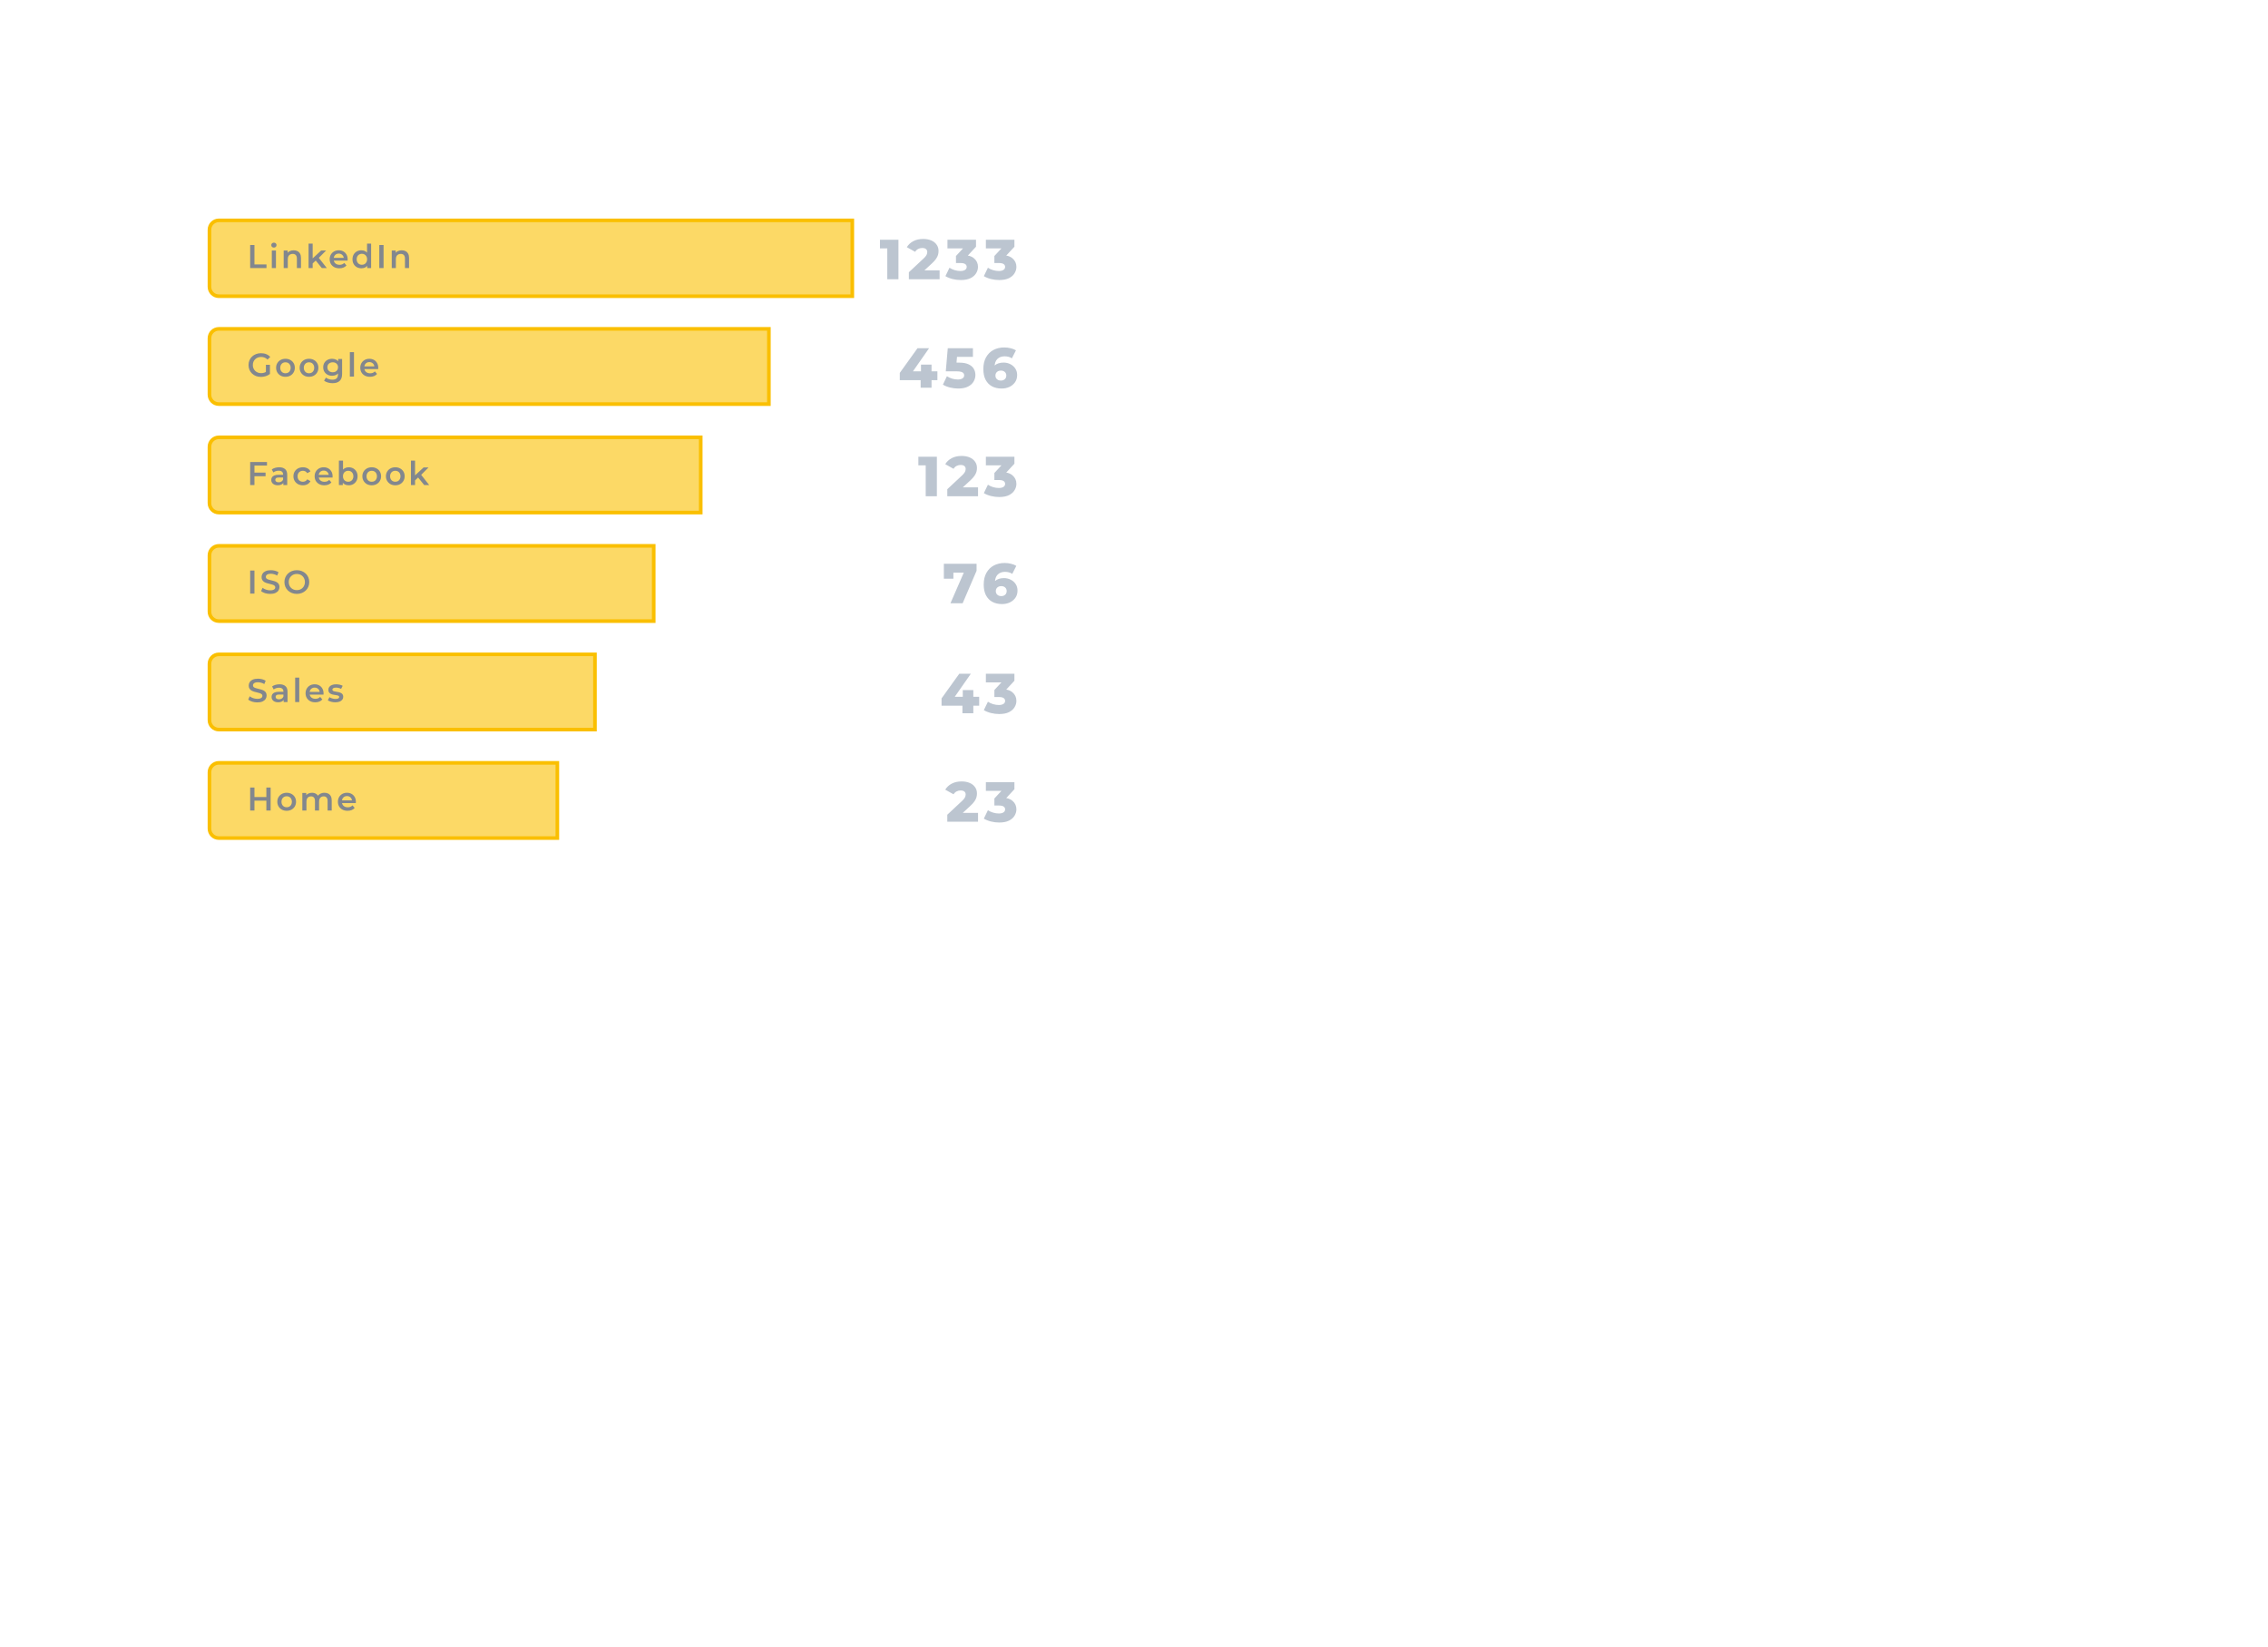 <svg width="628" height="456" viewBox="0 0 628 456" fill="none" xmlns="http://www.w3.org/2000/svg">
<g filter="url(#filter0_d_1312_15309)">
<path d="M58 153.709C58 152.271 59.166 151.105 60.603 151.105H289.707C291.145 151.105 292.31 152.271 292.31 153.709V169.33C292.31 170.767 291.145 171.933 289.707 171.933H60.603C59.166 171.933 58 170.767 58 169.33V153.709Z" fill="white"/>
</g>
<path d="M58 153.709C58 152.271 59.166 151.105 60.603 151.105H181.013V171.933H60.603C59.166 171.933 58 170.767 58 169.33V153.709Z" fill="#FABF00"/>
<path d="M58 153.709C58 152.271 59.166 151.105 60.603 151.105H181.013V171.933H60.603C59.166 171.933 58 170.767 58 169.33V153.709Z" fill="white" fill-opacity="0.4"/>
<path d="M58 153.709C58 152.271 59.166 151.105 60.603 151.105H181.013V171.933H60.603C59.166 171.933 58 170.767 58 169.33V153.709Z" stroke="#FABF00"/>
<path d="M69.271 164.312V157.934H70.455V164.312H69.271ZM74.809 164.404C74.311 164.404 73.834 164.334 73.378 164.194C72.922 164.048 72.561 163.863 72.294 163.638L72.704 162.718C72.959 162.918 73.275 163.085 73.651 163.219C74.028 163.353 74.414 163.42 74.809 163.42C75.143 163.42 75.413 163.383 75.62 163.31C75.826 163.237 75.978 163.14 76.075 163.019C76.172 162.891 76.221 162.748 76.221 162.59C76.221 162.396 76.151 162.241 76.011 162.126C75.872 162.004 75.689 161.91 75.465 161.843C75.246 161.77 75 161.703 74.727 161.643C74.459 161.582 74.189 161.512 73.916 161.433C73.648 161.348 73.402 161.242 73.177 161.114C72.959 160.981 72.78 160.804 72.64 160.586C72.5 160.367 72.43 160.088 72.43 159.747C72.43 159.401 72.522 159.085 72.704 158.8C72.892 158.508 73.174 158.277 73.551 158.107C73.934 157.931 74.417 157.843 75 157.843C75.383 157.843 75.762 157.892 76.139 157.989C76.516 158.086 76.844 158.226 77.123 158.408L76.749 159.328C76.464 159.158 76.169 159.034 75.866 158.955C75.562 158.87 75.27 158.827 74.991 158.827C74.663 158.827 74.395 158.867 74.189 158.945C73.989 159.024 73.84 159.128 73.743 159.255C73.651 159.383 73.606 159.529 73.606 159.693C73.606 159.887 73.673 160.045 73.806 160.167C73.946 160.282 74.125 160.373 74.344 160.44C74.569 160.507 74.818 160.574 75.091 160.64C75.364 160.701 75.635 160.771 75.902 160.85C76.175 160.929 76.421 161.032 76.64 161.16C76.865 161.287 77.044 161.46 77.178 161.679C77.317 161.898 77.387 162.174 77.387 162.508C77.387 162.848 77.293 163.164 77.105 163.456C76.923 163.741 76.64 163.972 76.257 164.148C75.875 164.319 75.392 164.404 74.809 164.404ZM82.201 164.404C81.703 164.404 81.245 164.322 80.826 164.158C80.406 163.994 80.042 163.766 79.732 163.474C79.422 163.177 79.182 162.83 79.012 162.435C78.842 162.034 78.757 161.597 78.757 161.123C78.757 160.649 78.842 160.215 79.012 159.82C79.182 159.419 79.422 159.073 79.732 158.781C80.042 158.484 80.406 158.253 80.826 158.089C81.245 157.925 81.7 157.843 82.192 157.843C82.691 157.843 83.146 157.925 83.559 158.089C83.978 158.253 84.343 158.484 84.653 158.781C84.963 159.073 85.202 159.419 85.373 159.82C85.543 160.215 85.628 160.649 85.628 161.123C85.628 161.597 85.543 162.034 85.373 162.435C85.202 162.836 84.963 163.183 84.653 163.474C84.343 163.766 83.978 163.994 83.559 164.158C83.146 164.322 82.694 164.404 82.201 164.404ZM82.192 163.365C82.514 163.365 82.812 163.31 83.085 163.201C83.359 163.091 83.596 162.937 83.796 162.736C83.997 162.53 84.151 162.293 84.261 162.025C84.376 161.752 84.434 161.451 84.434 161.123C84.434 160.795 84.376 160.498 84.261 160.23C84.151 159.957 83.997 159.72 83.796 159.52C83.596 159.313 83.359 159.155 83.085 159.046C82.812 158.936 82.514 158.882 82.192 158.882C81.871 158.882 81.573 158.936 81.299 159.046C81.032 159.155 80.795 159.313 80.589 159.52C80.388 159.72 80.23 159.957 80.115 160.23C80.005 160.498 79.951 160.795 79.951 161.123C79.951 161.445 80.005 161.743 80.115 162.016C80.23 162.29 80.388 162.53 80.589 162.736C80.789 162.937 81.026 163.091 81.299 163.201C81.573 163.31 81.871 163.365 82.192 163.365Z" fill="#82878E"/>
<path d="M263.176 167L267.441 157.206L268.269 158.518H262.723L263.989 157.096V160.205H261.349V156.066H270.409V158.002L266.55 167H263.176ZM277.448 167.219C276.427 167.219 275.537 167.016 274.777 166.609C274.027 166.203 273.439 165.599 273.012 164.797C272.595 163.996 272.387 163.006 272.387 161.83C272.387 160.559 272.632 159.481 273.121 158.596C273.621 157.7 274.303 157.018 275.167 156.55C276.042 156.081 277.052 155.847 278.198 155.847C278.812 155.847 279.4 155.92 279.963 156.066C280.536 156.201 281.02 156.394 281.416 156.643L280.291 158.862C279.978 158.643 279.65 158.497 279.307 158.424C278.974 158.341 278.63 158.299 278.276 158.299C277.432 158.299 276.755 158.554 276.245 159.065C275.745 159.575 275.495 160.32 275.495 161.298C275.495 161.475 275.495 161.663 275.495 161.861C275.506 162.048 275.527 162.241 275.558 162.439L274.777 161.798C274.985 161.413 275.235 161.09 275.527 160.83C275.829 160.569 276.183 160.372 276.589 160.236C277.005 160.101 277.469 160.033 277.979 160.033C278.666 160.033 279.291 160.179 279.853 160.471C280.426 160.752 280.884 161.153 281.228 161.673C281.572 162.184 281.744 162.788 281.744 163.485C281.744 164.246 281.551 164.907 281.166 165.469C280.78 166.021 280.265 166.453 279.619 166.766C278.974 167.068 278.25 167.219 277.448 167.219ZM277.26 165.016C277.552 165.016 277.807 164.959 278.026 164.844C278.255 164.73 278.432 164.568 278.557 164.36C278.682 164.152 278.744 163.907 278.744 163.626C278.744 163.209 278.604 162.876 278.323 162.626C278.052 162.376 277.693 162.251 277.245 162.251C276.943 162.251 276.677 162.309 276.448 162.423C276.229 162.538 276.052 162.699 275.917 162.907C275.792 163.116 275.73 163.36 275.73 163.642C275.73 163.912 275.792 164.152 275.917 164.36C276.042 164.558 276.219 164.719 276.448 164.844C276.677 164.959 276.948 165.016 277.26 165.016Z" fill="#BCC5D0"/>
<g filter="url(#filter1_d_1312_15309)">
<path d="M58 183.744C58 182.306 59.166 181.141 60.603 181.141H289.707C291.145 181.141 292.31 182.306 292.31 183.744V199.365C292.31 200.803 291.145 201.968 289.707 201.968H60.603C59.166 201.968 58 200.803 58 199.365V183.744Z" fill="white"/>
</g>
<path d="M260.713 195.348V193.333L265.618 186.507H268.82L264.056 193.333L262.587 192.896H271.132V195.348H260.713ZM266.493 197.441V195.348L266.586 192.896V191.037H269.507V197.441H266.493ZM276.671 197.66C275.911 197.66 275.151 197.566 274.39 197.379C273.641 197.191 272.985 196.926 272.422 196.582L273.547 194.255C273.984 194.546 274.469 194.77 275 194.926C275.541 195.083 276.067 195.161 276.577 195.161C277.108 195.161 277.53 195.062 277.843 194.864C278.155 194.666 278.311 194.385 278.311 194.02C278.311 193.698 278.181 193.443 277.921 193.255C277.66 193.057 277.233 192.958 276.64 192.958H275.343V191.006L278.28 187.835L278.577 188.897H272.985V186.507H280.889V188.444L277.952 191.615L276.437 190.756H277.28C278.644 190.756 279.675 191.063 280.373 191.677C281.081 192.281 281.435 193.062 281.435 194.02C281.435 194.645 281.264 195.234 280.92 195.786C280.587 196.338 280.071 196.791 279.373 197.145C278.676 197.488 277.775 197.66 276.671 197.66Z" fill="#BCC5D0"/>
<g filter="url(#filter2_d_1312_15309)">
<path d="M58 213.775C58 212.337 59.166 211.172 60.603 211.172H289.707C291.145 211.172 292.31 212.337 292.31 213.775V229.396C292.31 230.834 291.145 231.999 289.707 231.999H60.603C59.166 231.999 58 230.834 58 229.396V213.775Z" fill="white"/>
</g>
<path d="M262.301 227.473V225.536L266.393 221.709C266.685 221.438 266.898 221.198 267.034 220.99C267.179 220.782 267.273 220.594 267.315 220.428C267.367 220.251 267.393 220.089 267.393 219.943C267.393 219.589 267.273 219.313 267.034 219.116C266.804 218.918 266.456 218.819 265.987 218.819C265.591 218.819 265.222 218.907 264.878 219.084C264.534 219.261 264.253 219.527 264.034 219.881L261.738 218.6C262.144 217.913 262.733 217.361 263.503 216.944C264.274 216.528 265.196 216.319 266.268 216.319C267.112 216.319 267.851 216.455 268.486 216.726C269.122 216.996 269.616 217.382 269.97 217.882C270.335 218.381 270.517 218.97 270.517 219.647C270.517 220.001 270.47 220.355 270.376 220.709C270.283 221.053 270.1 221.422 269.83 221.818C269.569 222.203 269.179 222.635 268.658 223.114L265.409 226.114L264.894 225.02H270.814V227.473H262.301ZM276.671 227.691C275.911 227.691 275.151 227.598 274.39 227.41C273.641 227.223 272.985 226.957 272.422 226.614L273.547 224.286C273.984 224.578 274.469 224.802 275 224.958C275.541 225.114 276.067 225.192 276.577 225.192C277.108 225.192 277.53 225.093 277.843 224.895C278.155 224.697 278.311 224.416 278.311 224.052C278.311 223.729 278.181 223.474 277.921 223.286C277.66 223.088 277.233 222.99 276.64 222.99H275.343V221.037L278.28 217.866L278.577 218.928H272.985V216.538H280.889V218.475L277.952 221.646L276.437 220.787H277.28C278.644 220.787 279.675 221.094 280.373 221.709C281.081 222.313 281.435 223.094 281.435 224.052C281.435 224.677 281.264 225.265 280.92 225.817C280.587 226.369 280.071 226.822 279.373 227.176C278.676 227.52 277.775 227.691 276.671 227.691Z" fill="#BCC5D0"/>
<path d="M58 183.744C58 182.306 59.166 181.141 60.603 181.141H164.741V201.968H60.603C59.166 201.968 58 200.803 58 199.365V183.744Z" fill="#FABF00"/>
<path d="M58 183.744C58 182.306 59.166 181.141 60.603 181.141H164.741V201.968H60.603C59.166 201.968 58 200.803 58 199.365V183.744Z" fill="white" fill-opacity="0.4"/>
<path d="M58 183.744C58 182.306 59.166 181.141 60.603 181.141H164.741V201.968H60.603C59.166 201.968 58 200.803 58 199.365V183.744Z" stroke="#FABF00"/>
<path d="M71.248 194.439C70.75 194.439 70.273 194.369 69.817 194.229C69.362 194.083 69 193.898 68.733 193.673L69.143 192.753C69.398 192.954 69.714 193.121 70.091 193.254C70.467 193.388 70.853 193.455 71.248 193.455C71.582 193.455 71.852 193.418 72.059 193.345C72.265 193.272 72.417 193.175 72.514 193.054C72.612 192.926 72.66 192.783 72.66 192.625C72.66 192.431 72.59 192.276 72.451 192.161C72.311 192.039 72.129 191.945 71.904 191.878C71.685 191.805 71.439 191.739 71.166 191.678C70.899 191.617 70.628 191.547 70.355 191.468C70.088 191.383 69.842 191.277 69.617 191.149C69.398 191.016 69.219 190.84 69.079 190.621C68.939 190.402 68.87 190.123 68.87 189.783C68.87 189.436 68.961 189.12 69.143 188.835C69.331 188.543 69.614 188.312 69.99 188.142C70.373 187.966 70.856 187.878 71.439 187.878C71.822 187.878 72.202 187.927 72.578 188.024C72.955 188.121 73.283 188.261 73.562 188.443L73.189 189.363C72.903 189.193 72.609 189.069 72.305 188.99C72.001 188.905 71.71 188.862 71.43 188.862C71.102 188.862 70.835 188.902 70.628 188.981C70.428 189.06 70.279 189.163 70.182 189.29C70.091 189.418 70.045 189.564 70.045 189.728C70.045 189.922 70.112 190.08 70.246 190.202C70.385 190.317 70.564 190.408 70.783 190.475C71.008 190.542 71.257 190.609 71.53 190.675C71.804 190.736 72.074 190.806 72.341 190.885C72.615 190.964 72.861 191.067 73.079 191.195C73.304 191.322 73.483 191.496 73.617 191.714C73.757 191.933 73.827 192.209 73.827 192.543C73.827 192.884 73.733 193.2 73.544 193.491C73.362 193.777 73.079 194.007 72.697 194.184C72.314 194.354 71.831 194.439 71.248 194.439ZM78.541 194.348V193.364L78.477 193.154V191.432C78.477 191.098 78.377 190.84 78.176 190.657C77.976 190.469 77.672 190.375 77.265 190.375C76.992 190.375 76.721 190.417 76.454 190.502C76.193 190.587 75.971 190.706 75.789 190.858L75.342 190.029C75.603 189.828 75.913 189.679 76.272 189.582C76.636 189.479 77.013 189.427 77.402 189.427C78.106 189.427 78.65 189.597 79.033 189.937C79.421 190.272 79.616 190.791 79.616 191.496V194.348H78.541ZM77.01 194.411C76.645 194.411 76.326 194.351 76.053 194.229C75.78 194.102 75.567 193.929 75.415 193.71C75.269 193.485 75.197 193.233 75.197 192.954C75.197 192.68 75.26 192.434 75.388 192.215C75.522 191.997 75.737 191.824 76.035 191.696C76.332 191.568 76.727 191.505 77.219 191.505H78.632V192.261H77.301C76.913 192.261 76.651 192.325 76.518 192.452C76.384 192.574 76.317 192.726 76.317 192.908C76.317 193.114 76.399 193.279 76.563 193.4C76.727 193.521 76.955 193.582 77.247 193.582C77.526 193.582 77.775 193.518 77.994 193.391C78.219 193.263 78.38 193.075 78.477 192.826L78.668 193.509C78.559 193.795 78.361 194.017 78.076 194.175C77.796 194.332 77.441 194.411 77.01 194.411ZM81.728 194.348V187.587H82.868V194.348H81.728ZM87.3 194.411C86.76 194.411 86.286 194.305 85.879 194.093C85.478 193.874 85.165 193.576 84.94 193.2C84.722 192.823 84.612 192.395 84.612 191.915C84.612 191.429 84.719 191 84.931 190.63C85.15 190.253 85.448 189.959 85.824 189.746C86.207 189.533 86.641 189.427 87.127 189.427C87.601 189.427 88.023 189.53 88.394 189.737C88.764 189.943 89.056 190.235 89.269 190.612C89.481 190.988 89.588 191.432 89.588 191.942C89.588 191.991 89.585 192.045 89.578 192.106C89.578 192.167 89.575 192.225 89.569 192.279H85.514V191.523H88.968L88.521 191.76C88.528 191.48 88.47 191.234 88.348 191.022C88.227 190.809 88.06 190.642 87.847 190.521C87.641 190.399 87.401 190.338 87.127 190.338C86.848 190.338 86.602 190.399 86.389 190.521C86.183 190.642 86.019 190.812 85.897 191.031C85.782 191.243 85.724 191.496 85.724 191.787V191.969C85.724 192.261 85.791 192.519 85.924 192.744C86.058 192.969 86.246 193.142 86.49 193.263C86.732 193.385 87.012 193.446 87.328 193.446C87.601 193.446 87.847 193.403 88.066 193.318C88.284 193.233 88.479 193.099 88.649 192.917L89.26 193.619C89.041 193.874 88.764 194.071 88.43 194.211C88.102 194.345 87.726 194.411 87.3 194.411ZM92.836 194.411C92.429 194.411 92.037 194.36 91.66 194.257C91.29 194.147 90.995 194.017 90.777 193.865L91.214 192.999C91.433 193.139 91.694 193.254 91.998 193.345C92.301 193.436 92.605 193.482 92.909 193.482C93.267 193.482 93.525 193.433 93.683 193.336C93.847 193.239 93.93 193.108 93.93 192.944C93.93 192.811 93.875 192.711 93.765 192.644C93.656 192.571 93.513 192.516 93.337 192.48C93.161 192.443 92.964 192.41 92.745 192.379C92.532 192.349 92.317 192.31 92.098 192.261C91.885 192.206 91.691 192.13 91.515 192.033C91.339 191.93 91.196 191.793 91.087 191.623C90.977 191.453 90.922 191.228 90.922 190.949C90.922 190.639 91.011 190.372 91.187 190.147C91.363 189.916 91.609 189.74 91.925 189.618C92.247 189.491 92.626 189.427 93.064 189.427C93.392 189.427 93.723 189.464 94.057 189.536C94.391 189.609 94.668 189.713 94.886 189.846L94.449 190.712C94.218 190.572 93.984 190.478 93.747 190.429C93.516 190.375 93.285 190.347 93.055 190.347C92.708 190.347 92.45 190.399 92.28 190.502C92.116 190.606 92.034 190.736 92.034 190.894C92.034 191.04 92.089 191.149 92.198 191.222C92.308 191.295 92.45 191.353 92.626 191.395C92.803 191.438 92.997 191.474 93.21 191.505C93.428 191.529 93.644 191.568 93.857 191.623C94.069 191.678 94.264 191.754 94.44 191.851C94.622 191.942 94.768 192.073 94.877 192.243C94.987 192.413 95.041 192.635 95.041 192.908C95.041 193.212 94.95 193.476 94.768 193.701C94.592 193.925 94.34 194.102 94.011 194.229C93.683 194.351 93.292 194.411 92.836 194.411Z" fill="#82878E"/>
<path d="M58 213.775C58 212.337 59.166 211.172 60.603 211.172H154.328V231.999H60.603C59.166 231.999 58 230.834 58 229.396V213.775Z" fill="#FABF00"/>
<path d="M58 213.775C58 212.337 59.166 211.172 60.603 211.172H154.328V231.999H60.603C59.166 231.999 58 230.834 58 229.396V213.775Z" fill="white" fill-opacity="0.4"/>
<path d="M58 213.775C58 212.337 59.166 211.172 60.603 211.172H154.328V231.999H60.603C59.166 231.999 58 230.834 58 229.396V213.775Z" stroke="#FABF00"/>
<path d="M73.754 218H74.938V224.379H73.754V218ZM70.455 224.379H69.271V218H70.455V224.379ZM73.845 221.645H70.355V220.634H73.845V221.645ZM79.376 224.443C78.878 224.443 78.434 224.336 78.046 224.124C77.657 223.905 77.35 223.607 77.125 223.231C76.9 222.854 76.788 222.426 76.788 221.946C76.788 221.46 76.9 221.032 77.125 220.661C77.35 220.285 77.657 219.99 78.046 219.777C78.434 219.565 78.878 219.458 79.376 219.458C79.88 219.458 80.327 219.565 80.715 219.777C81.11 219.99 81.417 220.282 81.636 220.652C81.86 221.023 81.973 221.454 81.973 221.946C81.973 222.426 81.86 222.854 81.636 223.231C81.417 223.607 81.11 223.905 80.715 224.124C80.327 224.336 79.88 224.443 79.376 224.443ZM79.376 223.468C79.655 223.468 79.904 223.407 80.123 223.285C80.342 223.164 80.512 222.988 80.633 222.757C80.761 222.526 80.825 222.256 80.825 221.946C80.825 221.63 80.761 221.36 80.633 221.135C80.512 220.904 80.342 220.728 80.123 220.607C79.904 220.485 79.658 220.424 79.385 220.424C79.106 220.424 78.856 220.485 78.638 220.607C78.425 220.728 78.255 220.904 78.127 221.135C78 221.36 77.936 221.63 77.936 221.946C77.936 222.256 78 222.526 78.127 222.757C78.255 222.988 78.425 223.164 78.638 223.285C78.856 223.407 79.103 223.468 79.376 223.468ZM89.854 219.458C90.243 219.458 90.586 219.534 90.884 219.686C91.188 219.838 91.425 220.072 91.595 220.388C91.765 220.698 91.85 221.099 91.85 221.591V224.379H90.711V221.736C90.711 221.305 90.617 220.983 90.428 220.771C90.24 220.558 89.97 220.452 89.618 220.452C89.368 220.452 89.147 220.506 88.952 220.616C88.764 220.725 88.615 220.886 88.506 221.099C88.403 221.311 88.351 221.582 88.351 221.91V224.379H87.212V221.736C87.212 221.305 87.118 220.983 86.929 220.771C86.741 220.558 86.471 220.452 86.118 220.452C85.869 220.452 85.648 220.506 85.453 220.616C85.265 220.725 85.116 220.886 85.007 221.099C84.903 221.311 84.852 221.582 84.852 221.91V224.379H83.713V219.513H84.797V220.807L84.606 220.424C84.77 220.108 85.007 219.868 85.317 219.704C85.632 219.54 85.991 219.458 86.392 219.458C86.847 219.458 87.242 219.571 87.576 219.796C87.917 220.02 88.141 220.36 88.251 220.816L87.804 220.661C87.962 220.297 88.223 220.005 88.588 219.786C88.952 219.568 89.374 219.458 89.854 219.458ZM96.252 224.443C95.712 224.443 95.238 224.336 94.831 224.124C94.43 223.905 94.117 223.607 93.892 223.231C93.674 222.854 93.564 222.426 93.564 221.946C93.564 221.46 93.671 221.032 93.883 220.661C94.102 220.285 94.4 219.99 94.776 219.777C95.159 219.565 95.593 219.458 96.079 219.458C96.553 219.458 96.975 219.562 97.346 219.768C97.716 219.975 98.008 220.266 98.221 220.643C98.433 221.02 98.54 221.463 98.54 221.973C98.54 222.022 98.536 222.077 98.53 222.137C98.53 222.198 98.527 222.256 98.521 222.31H94.466V221.554H97.92L97.473 221.791C97.479 221.512 97.422 221.266 97.3 221.053C97.179 220.84 97.012 220.673 96.799 220.552C96.593 220.43 96.353 220.37 96.079 220.37C95.8 220.37 95.554 220.43 95.341 220.552C95.135 220.673 94.971 220.843 94.849 221.062C94.734 221.275 94.676 221.527 94.676 221.818V222.001C94.676 222.292 94.743 222.55 94.876 222.775C95.01 223 95.198 223.173 95.441 223.295C95.684 223.416 95.964 223.477 96.28 223.477C96.553 223.477 96.799 223.434 97.018 223.349C97.236 223.264 97.431 223.131 97.601 222.948L98.211 223.65C97.993 223.905 97.716 224.103 97.382 224.242C97.054 224.376 96.678 224.443 96.252 224.443Z" fill="#82878E"/>
<g filter="url(#filter3_d_1312_15309)">
<path d="M58 63.603C58 62.166 59.166 61 60.603 61H289.707C291.145 61 292.31 62.166 292.31 63.603V79.224C292.31 80.662 291.145 81.828 289.707 81.828H60.603C59.166 81.828 58 80.662 58 79.224V63.603Z" fill="white"/>
</g>
<path d="M58 63.603C58 62.166 59.166 61 60.603 61H236V82H60.603C59.166 82 58 80.834 58 79.397V63.603Z" fill="#FABF00"/>
<path d="M58 63.603C58 62.166 59.166 61 60.603 61H236V82H60.603C59.166 82 58 80.834 58 79.397V63.603Z" fill="white" fill-opacity="0.4"/>
<path d="M58 63.603C58 62.166 59.166 61 60.603 61H236V82H60.603C59.166 82 58 80.834 58 79.397V63.603Z" stroke="#FABF00"/>
<path d="M69.271 74.207V67.829H70.455V73.205H73.79V74.207H69.271ZM75.267 74.207V69.341H76.406V74.207H75.267ZM75.841 68.539C75.628 68.539 75.452 68.472 75.312 68.339C75.179 68.205 75.112 68.044 75.112 67.856C75.112 67.662 75.179 67.501 75.312 67.373C75.452 67.239 75.628 67.172 75.841 67.172C76.054 67.172 76.227 67.236 76.36 67.364C76.5 67.485 76.57 67.64 76.57 67.829C76.57 68.029 76.503 68.199 76.37 68.339C76.236 68.472 76.06 68.539 75.841 68.539ZM81.313 69.287C81.701 69.287 82.048 69.362 82.351 69.514C82.661 69.666 82.904 69.9 83.08 70.216C83.257 70.526 83.345 70.927 83.345 71.419V74.207H82.206V71.564C82.206 71.133 82.102 70.811 81.896 70.599C81.695 70.386 81.413 70.28 81.048 70.28C80.781 70.28 80.544 70.334 80.338 70.444C80.131 70.553 79.97 70.717 79.855 70.936C79.745 71.148 79.691 71.419 79.691 71.747V74.207H78.552V69.341H79.636V70.653L79.445 70.252C79.615 69.943 79.861 69.706 80.183 69.542C80.511 69.372 80.887 69.287 81.313 69.287ZM86.37 73.123L86.397 71.692L88.939 69.341H90.306L88.147 71.51L87.545 72.011L86.37 73.123ZM85.44 74.207V67.446H86.579V74.207H85.44ZM89.113 74.207L87.336 72.011L88.056 71.1L90.498 74.207H89.113ZM93.976 74.271C93.435 74.271 92.961 74.165 92.554 73.952C92.153 73.733 91.84 73.436 91.616 73.059C91.397 72.682 91.287 72.254 91.287 71.774C91.287 71.288 91.394 70.86 91.606 70.489C91.825 70.113 92.123 69.818 92.499 69.605C92.882 69.393 93.317 69.287 93.802 69.287C94.276 69.287 94.698 69.39 95.069 69.596C95.44 69.803 95.731 70.094 95.944 70.471C96.156 70.848 96.263 71.291 96.263 71.801C96.263 71.85 96.26 71.905 96.254 71.966C96.254 72.026 96.251 72.084 96.245 72.139H92.19V71.382H95.643L95.197 71.619C95.203 71.34 95.145 71.094 95.023 70.881C94.902 70.668 94.735 70.501 94.522 70.38C94.316 70.258 94.076 70.198 93.802 70.198C93.523 70.198 93.277 70.258 93.064 70.38C92.858 70.501 92.694 70.671 92.572 70.89C92.457 71.103 92.399 71.355 92.399 71.647V71.829C92.399 72.12 92.466 72.379 92.6 72.603C92.733 72.828 92.922 73.001 93.165 73.123C93.408 73.244 93.687 73.305 94.003 73.305C94.276 73.305 94.522 73.262 94.741 73.177C94.96 73.092 95.154 72.959 95.324 72.776L95.935 73.478C95.716 73.733 95.44 73.931 95.106 74.07C94.777 74.204 94.401 74.271 93.976 74.271ZM100.067 74.271C99.599 74.271 99.177 74.168 98.8 73.961C98.43 73.748 98.138 73.457 97.926 73.086C97.713 72.716 97.607 72.278 97.607 71.774C97.607 71.27 97.713 70.832 97.926 70.462C98.138 70.091 98.43 69.803 98.8 69.596C99.177 69.39 99.599 69.287 100.067 69.287C100.474 69.287 100.838 69.378 101.16 69.56C101.482 69.736 101.738 70.006 101.926 70.371C102.114 70.735 102.208 71.203 102.208 71.774C102.208 72.339 102.117 72.807 101.935 73.177C101.753 73.542 101.501 73.815 101.179 73.998C100.857 74.18 100.486 74.271 100.067 74.271ZM100.204 73.296C100.477 73.296 100.72 73.235 100.933 73.114C101.151 72.992 101.324 72.816 101.452 72.585C101.586 72.354 101.652 72.084 101.652 71.774C101.652 71.458 101.586 71.188 101.452 70.963C101.324 70.732 101.151 70.556 100.933 70.435C100.72 70.313 100.477 70.252 100.204 70.252C99.93 70.252 99.684 70.313 99.466 70.435C99.253 70.556 99.08 70.732 98.946 70.963C98.819 71.188 98.755 71.458 98.755 71.774C98.755 72.084 98.819 72.354 98.946 72.585C99.08 72.816 99.253 72.992 99.466 73.114C99.684 73.235 99.93 73.296 100.204 73.296ZM101.68 74.207V73.059L101.725 71.765L101.634 70.471V67.446H102.764V74.207H101.68ZM105.024 74.207V67.829H106.208V74.207H105.024ZM111.236 69.287C111.625 69.287 111.971 69.362 112.275 69.514C112.584 69.666 112.827 69.9 113.004 70.216C113.18 70.526 113.268 70.927 113.268 71.419V74.207H112.129V71.564C112.129 71.133 112.026 70.811 111.819 70.599C111.619 70.386 111.336 70.28 110.972 70.28C110.704 70.28 110.467 70.334 110.261 70.444C110.054 70.553 109.893 70.717 109.778 70.936C109.669 71.148 109.614 71.419 109.614 71.747V74.207H108.475V69.341H109.559V70.653L109.368 70.252C109.538 69.943 109.784 69.706 110.106 69.542C110.434 69.372 110.811 69.287 111.236 69.287Z" fill="#82878E"/>
<path d="M245.686 77.301V67.475L247.014 68.756H243.656V66.366H248.779V77.301H245.686ZM251.663 77.301V75.364L255.756 71.537C256.047 71.266 256.261 71.026 256.396 70.818C256.542 70.61 256.636 70.422 256.677 70.256C256.729 70.079 256.755 69.917 256.755 69.772C256.755 69.418 256.636 69.142 256.396 68.944C256.167 68.746 255.818 68.647 255.349 68.647C254.954 68.647 254.584 68.735 254.24 68.912C253.897 69.09 253.616 69.355 253.397 69.709L251.101 68.428C251.507 67.741 252.095 67.189 252.866 66.772C253.636 66.356 254.558 66.148 255.631 66.148C256.474 66.148 257.214 66.283 257.849 66.554C258.484 66.825 258.979 67.21 259.333 67.71C259.697 68.21 259.879 68.798 259.879 69.475C259.879 69.829 259.833 70.183 259.739 70.537C259.645 70.881 259.463 71.25 259.192 71.646C258.932 72.031 258.541 72.464 258.021 72.943L254.772 75.942L254.256 74.848H260.176V77.301H251.663ZM266.033 77.519C265.273 77.519 264.513 77.426 263.753 77.238C263.003 77.051 262.347 76.785 261.785 76.442L262.909 74.114C263.347 74.406 263.831 74.63 264.362 74.786C264.904 74.942 265.429 75.02 265.94 75.02C266.471 75.02 266.893 74.921 267.205 74.723C267.517 74.525 267.674 74.244 267.674 73.88C267.674 73.557 267.543 73.302 267.283 73.114C267.023 72.917 266.596 72.818 266.002 72.818H264.706V70.865L267.642 67.694L267.939 68.756H262.347V66.366H270.251V68.303L267.314 71.474L265.799 70.615H266.643C268.007 70.615 269.038 70.922 269.736 71.537C270.444 72.141 270.798 72.922 270.798 73.88C270.798 74.505 270.626 75.093 270.282 75.645C269.949 76.197 269.434 76.65 268.736 77.004C268.038 77.348 267.137 77.519 266.033 77.519ZM276.671 77.519C275.911 77.519 275.151 77.426 274.39 77.238C273.641 77.051 272.985 76.785 272.422 76.442L273.547 74.114C273.984 74.406 274.469 74.63 275 74.786C275.541 74.942 276.067 75.02 276.577 75.02C277.108 75.02 277.53 74.921 277.843 74.723C278.155 74.525 278.311 74.244 278.311 73.88C278.311 73.557 278.181 73.302 277.921 73.114C277.66 72.917 277.233 72.818 276.64 72.818H275.343V70.865L278.28 67.694L278.577 68.756H272.985V66.366H280.889V68.303L277.952 71.474L276.437 70.615H277.28C278.644 70.615 279.675 70.922 280.373 71.537C281.081 72.141 281.435 72.922 281.435 73.88C281.435 74.505 281.264 75.093 280.92 75.645C280.587 76.197 280.071 76.65 279.373 77.004C278.676 77.348 277.775 77.519 276.671 77.519Z" fill="#BCC5D0"/>
<g filter="url(#filter4_d_1312_15309)">
<path d="M58 93.639C58 92.201 59.166 91.035 60.603 91.035H289.707C291.145 91.035 292.31 92.201 292.31 93.639V109.259C292.31 110.697 291.145 111.863 289.707 111.863H60.603C59.166 111.863 58 110.697 58 109.259V93.639Z" fill="white"/>
</g>
<path d="M58 93.639C58 92.201 59.166 91.035 60.603 91.035H212.905V111.863H60.603C59.166 111.863 58 110.697 58 109.259V93.639Z" fill="#FABF00"/>
<path d="M58 93.639C58 92.201 59.166 91.035 60.603 91.035H212.905V111.863H60.603C59.166 111.863 58 110.697 58 109.259V93.639Z" fill="white" fill-opacity="0.4"/>
<path d="M58 93.639C58 92.201 59.166 91.035 60.603 91.035H212.905V111.863H60.603C59.166 111.863 58 110.697 58 109.259V93.639Z" stroke="#FABF00"/>
<path d="M72.25 104.333C71.752 104.333 71.293 104.254 70.874 104.096C70.461 103.932 70.1 103.705 69.79 103.413C69.48 103.115 69.24 102.766 69.07 102.365C68.9 101.964 68.815 101.527 68.815 101.053C68.815 100.579 68.9 100.142 69.07 99.741C69.24 99.34 69.48 98.994 69.79 98.702C70.106 98.404 70.473 98.177 70.892 98.019C71.312 97.855 71.77 97.773 72.269 97.773C72.809 97.773 73.295 97.861 73.726 98.037C74.164 98.213 74.531 98.471 74.829 98.811L74.082 99.54C73.833 99.291 73.562 99.109 73.271 98.994C72.985 98.872 72.669 98.811 72.323 98.811C71.989 98.811 71.679 98.866 71.394 98.975C71.108 99.085 70.862 99.24 70.656 99.44C70.449 99.641 70.288 99.877 70.173 100.151C70.063 100.424 70.009 100.725 70.009 101.053C70.009 101.375 70.063 101.673 70.173 101.946C70.288 102.219 70.449 102.459 70.656 102.666C70.862 102.866 71.105 103.021 71.385 103.131C71.664 103.24 71.974 103.295 72.314 103.295C72.63 103.295 72.934 103.246 73.225 103.149C73.523 103.045 73.805 102.875 74.073 102.638L74.747 103.522C74.413 103.79 74.024 103.993 73.581 104.133C73.143 104.266 72.7 104.333 72.25 104.333ZM73.626 103.367V100.98H74.747V103.522L73.626 103.367ZM79.038 104.306C78.54 104.306 78.096 104.2 77.707 103.987C77.319 103.768 77.012 103.471 76.787 103.094C76.562 102.717 76.45 102.289 76.45 101.809C76.45 101.323 76.562 100.895 76.787 100.524C77.012 100.148 77.319 99.853 77.707 99.641C78.096 99.428 78.54 99.322 79.038 99.322C79.542 99.322 79.988 99.428 80.377 99.641C80.772 99.853 81.079 100.145 81.297 100.515C81.522 100.886 81.635 101.317 81.635 101.809C81.635 102.289 81.522 102.717 81.297 103.094C81.079 103.471 80.772 103.768 80.377 103.987C79.988 104.2 79.542 104.306 79.038 104.306ZM79.038 103.331C79.317 103.331 79.566 103.27 79.785 103.149C80.004 103.027 80.174 102.851 80.295 102.62C80.423 102.389 80.487 102.119 80.487 101.809C80.487 101.493 80.423 101.223 80.295 100.998C80.174 100.767 80.004 100.591 79.785 100.47C79.566 100.348 79.32 100.288 79.047 100.288C78.767 100.288 78.518 100.348 78.3 100.47C78.087 100.591 77.917 100.767 77.789 100.998C77.662 101.223 77.598 101.493 77.598 101.809C77.598 102.119 77.662 102.389 77.789 102.62C77.917 102.851 78.087 103.027 78.3 103.149C78.518 103.27 78.764 103.331 79.038 103.331ZM85.562 104.306C85.064 104.306 84.62 104.2 84.231 103.987C83.843 103.768 83.536 103.471 83.311 103.094C83.086 102.717 82.974 102.289 82.974 101.809C82.974 101.323 83.086 100.895 83.311 100.524C83.536 100.148 83.843 99.853 84.231 99.641C84.62 99.428 85.064 99.322 85.562 99.322C86.066 99.322 86.512 99.428 86.901 99.641C87.296 99.853 87.603 100.145 87.821 100.515C88.046 100.886 88.159 101.317 88.159 101.809C88.159 102.289 88.046 102.717 87.821 103.094C87.603 103.471 87.296 103.768 86.901 103.987C86.512 104.2 86.066 104.306 85.562 104.306ZM85.562 103.331C85.841 103.331 86.09 103.27 86.309 103.149C86.528 103.027 86.698 102.851 86.819 102.62C86.947 102.389 87.01 102.119 87.01 101.809C87.01 101.493 86.947 101.223 86.819 100.998C86.698 100.767 86.528 100.591 86.309 100.47C86.09 100.348 85.844 100.288 85.571 100.288C85.291 100.288 85.042 100.348 84.823 100.47C84.611 100.591 84.441 100.767 84.313 100.998C84.186 101.223 84.122 101.493 84.122 101.809C84.122 102.119 84.186 102.389 84.313 102.62C84.441 102.851 84.611 103.027 84.823 103.149C85.042 103.27 85.288 103.331 85.562 103.331ZM92.104 106.074C91.654 106.074 91.214 106.013 90.782 105.891C90.357 105.776 90.008 105.606 89.735 105.381L90.245 104.525C90.457 104.701 90.725 104.841 91.047 104.944C91.375 105.053 91.706 105.108 92.04 105.108C92.575 105.108 92.966 104.983 93.215 104.734C93.464 104.491 93.589 104.124 93.589 103.632V102.766L93.68 101.663L93.644 100.561V99.376H94.728V103.504C94.728 104.385 94.503 105.032 94.054 105.445C93.604 105.864 92.954 106.074 92.104 106.074ZM91.958 104.023C91.496 104.023 91.077 103.926 90.7 103.732C90.33 103.531 90.035 103.255 89.817 102.903C89.604 102.55 89.498 102.137 89.498 101.663C89.498 101.196 89.604 100.786 89.817 100.433C90.035 100.081 90.33 99.808 90.7 99.613C91.077 99.419 91.496 99.322 91.958 99.322C92.371 99.322 92.742 99.404 93.07 99.568C93.398 99.732 93.659 99.987 93.853 100.333C94.054 100.679 94.154 101.123 94.154 101.663C94.154 102.204 94.054 102.651 93.853 103.003C93.659 103.349 93.398 103.607 93.07 103.777C92.742 103.941 92.371 104.023 91.958 104.023ZM92.131 103.058C92.417 103.058 92.672 103 92.897 102.884C93.121 102.763 93.294 102.599 93.416 102.392C93.543 102.18 93.607 101.937 93.607 101.663C93.607 101.39 93.543 101.15 93.416 100.944C93.294 100.731 93.121 100.57 92.897 100.461C92.672 100.345 92.417 100.288 92.131 100.288C91.846 100.288 91.587 100.345 91.356 100.461C91.132 100.57 90.956 100.731 90.828 100.944C90.707 101.15 90.646 101.39 90.646 101.663C90.646 101.937 90.707 102.18 90.828 102.392C90.956 102.599 91.132 102.763 91.356 102.884C91.587 103 91.846 103.058 92.131 103.058ZM96.876 104.242V97.481H98.015V104.242H96.876ZM102.448 104.306C101.908 104.306 101.434 104.2 101.027 103.987C100.626 103.768 100.313 103.471 100.088 103.094C99.87 102.717 99.76 102.289 99.76 101.809C99.76 101.323 99.867 100.895 100.079 100.524C100.298 100.148 100.595 99.853 100.972 99.641C101.355 99.428 101.789 99.322 102.275 99.322C102.749 99.322 103.171 99.425 103.542 99.632C103.912 99.838 104.204 100.13 104.416 100.506C104.629 100.883 104.735 101.326 104.735 101.837C104.735 101.885 104.732 101.94 104.726 102.001C104.726 102.061 104.723 102.119 104.717 102.174H100.662V101.417H104.116L103.669 101.654C103.675 101.375 103.618 101.129 103.496 100.916C103.375 100.704 103.208 100.537 102.995 100.415C102.788 100.294 102.548 100.233 102.275 100.233C101.996 100.233 101.75 100.294 101.537 100.415C101.33 100.537 101.166 100.707 101.045 100.925C100.93 101.138 100.872 101.39 100.872 101.682V101.864C100.872 102.156 100.939 102.414 101.072 102.638C101.206 102.863 101.394 103.036 101.637 103.158C101.88 103.279 102.16 103.34 102.476 103.34C102.749 103.34 102.995 103.298 103.214 103.213C103.432 103.127 103.627 102.994 103.797 102.812L104.407 103.513C104.189 103.768 103.912 103.966 103.578 104.106C103.25 104.239 102.873 104.306 102.448 104.306Z" fill="#82878E"/>
<path d="M249.145 105.243V103.228L254.05 96.401H257.252L252.488 103.228L251.019 102.79H259.564V105.243H249.145ZM254.925 107.336V105.243L255.018 102.79V100.931H257.939V107.336H254.925ZM265.321 107.555C264.571 107.555 263.816 107.461 263.056 107.273C262.295 107.086 261.639 106.82 261.087 106.477L262.196 104.149C262.644 104.441 263.128 104.665 263.649 104.821C264.18 104.977 264.706 105.055 265.227 105.055C265.748 105.055 266.169 104.956 266.492 104.759C266.815 104.55 266.976 104.264 266.976 103.899C266.976 103.681 266.914 103.488 266.789 103.321C266.664 103.144 266.45 103.014 266.148 102.931C265.846 102.837 265.414 102.79 264.852 102.79H261.884L262.431 96.401H269.398V98.791H263.524L265.102 97.432L264.743 101.744L263.165 100.385H265.586C266.669 100.385 267.539 100.541 268.195 100.853C268.851 101.155 269.33 101.567 269.632 102.087C269.934 102.598 270.085 103.176 270.085 103.821C270.085 104.467 269.913 105.076 269.569 105.649C269.236 106.211 268.721 106.669 268.023 107.024C267.325 107.378 266.424 107.555 265.321 107.555ZM277.345 107.555C276.324 107.555 275.434 107.352 274.674 106.945C273.924 106.539 273.335 105.935 272.908 105.133C272.492 104.332 272.284 103.342 272.284 102.165C272.284 100.895 272.528 99.817 273.018 98.932C273.518 98.036 274.2 97.354 275.064 96.886C275.939 96.417 276.949 96.183 278.094 96.183C278.709 96.183 279.297 96.256 279.86 96.401C280.432 96.537 280.917 96.73 281.312 96.979L280.188 99.198C279.875 98.979 279.547 98.833 279.204 98.76C278.87 98.677 278.527 98.635 278.173 98.635C277.329 98.635 276.652 98.89 276.142 99.401C275.642 99.911 275.392 100.655 275.392 101.634C275.392 101.811 275.392 101.999 275.392 102.197C275.402 102.384 275.423 102.577 275.455 102.775L274.674 102.134C274.882 101.749 275.132 101.426 275.423 101.166C275.725 100.905 276.079 100.708 276.486 100.572C276.902 100.437 277.365 100.369 277.876 100.369C278.563 100.369 279.188 100.515 279.75 100.806C280.323 101.088 280.781 101.489 281.125 102.009C281.469 102.52 281.64 103.124 281.64 103.821C281.64 104.581 281.448 105.243 281.062 105.805C280.677 106.357 280.162 106.789 279.516 107.102C278.87 107.404 278.147 107.555 277.345 107.555ZM277.157 105.352C277.449 105.352 277.704 105.295 277.923 105.18C278.152 105.066 278.329 104.904 278.454 104.696C278.579 104.488 278.641 104.243 278.641 103.962C278.641 103.545 278.501 103.212 278.219 102.962C277.949 102.712 277.589 102.587 277.142 102.587C276.84 102.587 276.574 102.645 276.345 102.759C276.126 102.874 275.949 103.035 275.814 103.243C275.689 103.452 275.626 103.696 275.626 103.977C275.626 104.248 275.689 104.488 275.814 104.696C275.939 104.894 276.116 105.055 276.345 105.18C276.574 105.295 276.845 105.352 277.157 105.352Z" fill="#BCC5D0"/>
<g filter="url(#filter5_d_1312_15309)">
<path d="M58 123.67C58 122.232 59.166 121.066 60.603 121.066H289.707C291.145 121.066 292.31 122.232 292.31 123.67V139.291C292.31 140.728 291.145 141.894 289.707 141.894H60.603C59.166 141.894 58 140.728 58 139.291V123.67Z" fill="white"/>
</g>
<path d="M58 123.67C58 122.232 59.166 121.066 60.603 121.066H194.03V141.894H60.603C59.166 141.894 58 140.728 58 139.291V123.67Z" fill="#FABF00"/>
<path d="M58 123.67C58 122.232 59.166 121.066 60.603 121.066H194.03V141.894H60.603C59.166 141.894 58 140.728 58 139.291V123.67Z" fill="white" fill-opacity="0.4"/>
<path d="M58 123.67C58 122.232 59.166 121.066 60.603 121.066H194.03V141.894H60.603C59.166 141.894 58 140.728 58 139.291V123.67Z" stroke="#FABF00"/>
<path d="M70.355 130.829H73.535V131.831H70.355V130.829ZM70.455 134.273H69.271V127.895H73.927V128.888H70.455V134.273ZM78.452 134.273V133.289L78.388 133.08V131.358C78.388 131.023 78.288 130.765 78.087 130.583C77.887 130.395 77.583 130.301 77.176 130.301C76.903 130.301 76.632 130.343 76.365 130.428C76.104 130.513 75.882 130.632 75.7 130.784L75.253 129.954C75.514 129.754 75.824 129.605 76.183 129.508C76.547 129.405 76.924 129.353 77.313 129.353C78.017 129.353 78.561 129.523 78.944 129.863C79.332 130.197 79.527 130.717 79.527 131.421V134.273H78.452ZM76.921 134.337C76.556 134.337 76.237 134.276 75.964 134.155C75.691 134.027 75.478 133.854 75.326 133.636C75.18 133.411 75.108 133.159 75.108 132.879C75.108 132.606 75.171 132.36 75.299 132.141C75.433 131.923 75.648 131.749 75.946 131.622C76.243 131.494 76.638 131.43 77.13 131.43H78.543V132.187H77.212C76.824 132.187 76.562 132.251 76.429 132.378C76.295 132.5 76.228 132.651 76.228 132.834C76.228 133.04 76.31 133.204 76.474 133.326C76.638 133.447 76.866 133.508 77.158 133.508C77.437 133.508 77.686 133.444 77.905 133.317C78.13 133.189 78.291 133.001 78.388 132.752L78.579 133.435C78.47 133.721 78.272 133.942 77.987 134.1C77.707 134.258 77.352 134.337 76.921 134.337ZM83.881 134.337C83.371 134.337 82.915 134.231 82.514 134.018C82.119 133.8 81.809 133.502 81.585 133.125C81.36 132.749 81.248 132.32 81.248 131.841C81.248 131.355 81.36 130.926 81.585 130.556C81.809 130.179 82.119 129.884 82.514 129.672C82.915 129.459 83.371 129.353 83.881 129.353C84.355 129.353 84.771 129.45 85.129 129.645C85.494 129.833 85.77 130.112 85.958 130.483L85.084 130.993C84.938 130.762 84.759 130.592 84.546 130.483C84.34 130.373 84.115 130.319 83.872 130.319C83.592 130.319 83.34 130.38 83.115 130.501C82.891 130.623 82.715 130.799 82.587 131.03C82.459 131.254 82.396 131.525 82.396 131.841C82.396 132.156 82.459 132.43 82.587 132.661C82.715 132.885 82.891 133.058 83.115 133.18C83.34 133.301 83.592 133.362 83.872 133.362C84.115 133.362 84.34 133.308 84.546 133.198C84.759 133.089 84.938 132.919 85.084 132.688L85.958 133.198C85.77 133.563 85.494 133.845 85.129 134.046C84.771 134.24 84.355 134.337 83.881 134.337ZM89.81 134.337C89.269 134.337 88.795 134.231 88.388 134.018C87.987 133.8 87.674 133.502 87.45 133.125C87.231 132.749 87.122 132.32 87.122 131.841C87.122 131.355 87.228 130.926 87.441 130.556C87.659 130.179 87.957 129.884 88.334 129.672C88.716 129.459 89.151 129.353 89.637 129.353C90.111 129.353 90.533 129.456 90.903 129.663C91.274 129.869 91.565 130.161 91.778 130.537C91.991 130.914 92.097 131.358 92.097 131.868C92.097 131.916 92.094 131.971 92.088 132.032C92.088 132.093 92.085 132.15 92.079 132.205H88.024V131.449H91.477L91.031 131.686C91.037 131.406 90.979 131.16 90.858 130.948C90.736 130.735 90.569 130.568 90.356 130.446C90.15 130.325 89.91 130.264 89.637 130.264C89.357 130.264 89.111 130.325 88.899 130.446C88.692 130.568 88.528 130.738 88.407 130.957C88.291 131.169 88.233 131.421 88.233 131.713V131.895C88.233 132.187 88.3 132.445 88.434 132.67C88.567 132.894 88.756 133.068 88.999 133.189C89.242 133.311 89.521 133.371 89.837 133.371C90.111 133.371 90.356 133.329 90.575 133.244C90.794 133.159 90.988 133.025 91.158 132.843L91.769 133.544C91.55 133.8 91.274 133.997 90.94 134.137C90.612 134.27 90.235 134.337 89.81 134.337ZM96.539 134.337C96.126 134.337 95.758 134.246 95.436 134.064C95.115 133.882 94.859 133.608 94.671 133.244C94.489 132.873 94.398 132.405 94.398 131.841C94.398 131.269 94.492 130.802 94.68 130.437C94.875 130.073 95.133 129.802 95.455 129.626C95.783 129.444 96.144 129.353 96.539 129.353C97.019 129.353 97.441 129.456 97.806 129.663C98.176 129.869 98.468 130.158 98.68 130.528C98.899 130.899 99.008 131.336 99.008 131.841C99.008 132.345 98.899 132.782 98.68 133.153C98.468 133.523 98.176 133.815 97.806 134.027C97.441 134.234 97.019 134.337 96.539 134.337ZM93.842 134.273V127.512H94.981V130.537L94.89 131.831L94.926 133.125V134.273H93.842ZM96.412 133.362C96.685 133.362 96.928 133.301 97.141 133.18C97.359 133.058 97.532 132.882 97.66 132.651C97.787 132.421 97.851 132.15 97.851 131.841C97.851 131.525 97.787 131.254 97.66 131.03C97.532 130.799 97.359 130.623 97.141 130.501C96.928 130.38 96.685 130.319 96.412 130.319C96.138 130.319 95.892 130.38 95.673 130.501C95.455 130.623 95.282 130.799 95.154 131.03C95.026 131.254 94.963 131.525 94.963 131.841C94.963 132.15 95.026 132.421 95.154 132.651C95.282 132.882 95.455 133.058 95.673 133.18C95.892 133.301 96.138 133.362 96.412 133.362ZM102.926 134.337C102.428 134.337 101.985 134.231 101.596 134.018C101.207 133.8 100.9 133.502 100.676 133.125C100.451 132.749 100.339 132.32 100.339 131.841C100.339 131.355 100.451 130.926 100.676 130.556C100.9 130.179 101.207 129.884 101.596 129.672C101.985 129.459 102.428 129.353 102.926 129.353C103.431 129.353 103.877 129.459 104.266 129.672C104.661 129.884 104.968 130.176 105.186 130.547C105.411 130.917 105.523 131.348 105.523 131.841C105.523 132.32 105.411 132.749 105.186 133.125C104.968 133.502 104.661 133.8 104.266 134.018C103.877 134.231 103.431 134.337 102.926 134.337ZM102.926 133.362C103.206 133.362 103.455 133.301 103.674 133.18C103.892 133.058 104.062 132.882 104.184 132.651C104.311 132.421 104.375 132.15 104.375 131.841C104.375 131.525 104.311 131.254 104.184 131.03C104.062 130.799 103.892 130.623 103.674 130.501C103.455 130.38 103.209 130.319 102.936 130.319C102.656 130.319 102.407 130.38 102.188 130.501C101.976 130.623 101.806 130.799 101.678 131.03C101.55 131.254 101.487 131.525 101.487 131.841C101.487 132.15 101.55 132.421 101.678 132.651C101.806 132.882 101.976 133.058 102.188 133.18C102.407 133.301 102.653 133.362 102.926 133.362ZM109.45 134.337C108.952 134.337 108.509 134.231 108.12 134.018C107.731 133.8 107.424 133.502 107.2 133.125C106.975 132.749 106.862 132.32 106.862 131.841C106.862 131.355 106.975 130.926 107.2 130.556C107.424 130.179 107.731 129.884 108.12 129.672C108.509 129.459 108.952 129.353 109.45 129.353C109.954 129.353 110.401 129.459 110.79 129.672C111.185 129.884 111.491 130.176 111.71 130.547C111.935 130.917 112.047 131.348 112.047 131.841C112.047 132.32 111.935 132.749 111.71 133.125C111.491 133.502 111.185 133.8 110.79 134.018C110.401 134.231 109.954 134.337 109.45 134.337ZM109.45 133.362C109.73 133.362 109.979 133.301 110.197 133.18C110.416 133.058 110.586 132.882 110.708 132.651C110.835 132.421 110.899 132.15 110.899 131.841C110.899 131.525 110.835 131.254 110.708 131.03C110.586 130.799 110.416 130.623 110.197 130.501C109.979 130.38 109.733 130.319 109.459 130.319C109.18 130.319 108.931 130.38 108.712 130.501C108.5 130.623 108.329 130.799 108.202 131.03C108.074 131.254 108.011 131.525 108.011 131.841C108.011 132.15 108.074 132.421 108.202 132.651C108.329 132.882 108.5 133.058 108.712 133.18C108.931 133.301 109.177 133.362 109.45 133.362ZM114.717 133.189L114.744 131.759L117.286 129.408H118.653L116.494 131.576L115.892 132.077L114.717 133.189ZM113.787 134.273V127.512H114.926V134.273H113.787ZM117.459 134.273L115.683 132.077L116.402 131.166L118.844 134.273H117.459Z" fill="#82878E"/>
<path d="M256.324 137.367V127.542L257.652 128.823H254.293V126.433H259.417V137.367H256.324ZM262.301 137.367V135.43L266.393 131.603C266.685 131.332 266.898 131.093 267.034 130.885C267.179 130.676 267.273 130.489 267.315 130.322C267.367 130.145 267.393 129.984 267.393 129.838C267.393 129.484 267.273 129.208 267.034 129.01C266.804 128.812 266.456 128.713 265.987 128.713C265.591 128.713 265.222 128.802 264.878 128.979C264.534 129.156 264.253 129.421 264.034 129.776L261.738 128.495C262.144 127.807 262.733 127.255 263.503 126.839C264.274 126.422 265.196 126.214 266.268 126.214C267.112 126.214 267.851 126.349 268.486 126.62C269.122 126.891 269.616 127.276 269.97 127.776C270.335 128.276 270.517 128.864 270.517 129.541C270.517 129.895 270.47 130.249 270.376 130.603C270.283 130.947 270.1 131.317 269.83 131.712C269.569 132.098 269.179 132.53 268.658 133.009L265.409 136.008L264.894 134.915H270.814V137.367H262.301ZM276.671 137.586C275.911 137.586 275.151 137.492 274.39 137.305C273.641 137.117 272.985 136.852 272.422 136.508L273.547 134.181C273.984 134.472 274.469 134.696 275 134.852C275.541 135.008 276.067 135.087 276.577 135.087C277.108 135.087 277.53 134.988 277.843 134.79C278.155 134.592 278.311 134.311 278.311 133.946C278.311 133.623 278.181 133.368 277.921 133.181C277.66 132.983 277.233 132.884 276.64 132.884H275.343V130.931L278.28 127.76L278.577 128.823H272.985V126.433H280.889V128.37L277.952 131.541L276.437 130.682H277.28C278.644 130.682 279.675 130.989 280.373 131.603C281.081 132.207 281.435 132.988 281.435 133.946C281.435 134.571 281.264 135.159 280.92 135.711C280.587 136.263 280.071 136.716 279.373 137.07C278.676 137.414 277.775 137.586 276.671 137.586Z" fill="#BCC5D0"/>
<defs>
<filter id="filter0_d_1312_15309" x="52.793" y="145.899" width="244.724" height="31.242" filterUnits="userSpaceOnUse" color-interpolation-filters="sRGB">
<feFlood flood-opacity="0" result="BackgroundImageFix"/>
<feColorMatrix in="SourceAlpha" type="matrix" values="0 0 0 0 0 0 0 0 0 0 0 0 0 0 0 0 0 0 127 0" result="hardAlpha"/>
<feOffset/>
<feGaussianBlur stdDeviation="2.603"/>
<feColorMatrix type="matrix" values="0 0 0 0 0 0 0 0 0 0 0 0 0 0 0 0 0 0 0.06 0"/>
<feBlend mode="normal" in2="BackgroundImageFix" result="effect1_dropShadow_1312_15309"/>
<feBlend mode="normal" in="SourceGraphic" in2="effect1_dropShadow_1312_15309" result="shape"/>
</filter>
<filter id="filter1_d_1312_15309" x="52.793" y="175.934" width="244.724" height="31.242" filterUnits="userSpaceOnUse" color-interpolation-filters="sRGB">
<feFlood flood-opacity="0" result="BackgroundImageFix"/>
<feColorMatrix in="SourceAlpha" type="matrix" values="0 0 0 0 0 0 0 0 0 0 0 0 0 0 0 0 0 0 127 0" result="hardAlpha"/>
<feOffset/>
<feGaussianBlur stdDeviation="2.603"/>
<feColorMatrix type="matrix" values="0 0 0 0 0 0 0 0 0 0 0 0 0 0 0 0 0 0 0.06 0"/>
<feBlend mode="normal" in2="BackgroundImageFix" result="effect1_dropShadow_1312_15309"/>
<feBlend mode="normal" in="SourceGraphic" in2="effect1_dropShadow_1312_15309" result="shape"/>
</filter>
<filter id="filter2_d_1312_15309" x="52.793" y="205.965" width="244.724" height="31.242" filterUnits="userSpaceOnUse" color-interpolation-filters="sRGB">
<feFlood flood-opacity="0" result="BackgroundImageFix"/>
<feColorMatrix in="SourceAlpha" type="matrix" values="0 0 0 0 0 0 0 0 0 0 0 0 0 0 0 0 0 0 127 0" result="hardAlpha"/>
<feOffset/>
<feGaussianBlur stdDeviation="2.603"/>
<feColorMatrix type="matrix" values="0 0 0 0 0 0 0 0 0 0 0 0 0 0 0 0 0 0 0.06 0"/>
<feBlend mode="normal" in2="BackgroundImageFix" result="effect1_dropShadow_1312_15309"/>
<feBlend mode="normal" in="SourceGraphic" in2="effect1_dropShadow_1312_15309" result="shape"/>
</filter>
<filter id="filter3_d_1312_15309" x="52.793" y="55.793" width="244.724" height="31.242" filterUnits="userSpaceOnUse" color-interpolation-filters="sRGB">
<feFlood flood-opacity="0" result="BackgroundImageFix"/>
<feColorMatrix in="SourceAlpha" type="matrix" values="0 0 0 0 0 0 0 0 0 0 0 0 0 0 0 0 0 0 127 0" result="hardAlpha"/>
<feOffset/>
<feGaussianBlur stdDeviation="2.603"/>
<feColorMatrix type="matrix" values="0 0 0 0 0 0 0 0 0 0 0 0 0 0 0 0 0 0 0.06 0"/>
<feBlend mode="normal" in2="BackgroundImageFix" result="effect1_dropShadow_1312_15309"/>
<feBlend mode="normal" in="SourceGraphic" in2="effect1_dropShadow_1312_15309" result="shape"/>
</filter>
<filter id="filter4_d_1312_15309" x="52.793" y="85.828" width="244.724" height="31.242" filterUnits="userSpaceOnUse" color-interpolation-filters="sRGB">
<feFlood flood-opacity="0" result="BackgroundImageFix"/>
<feColorMatrix in="SourceAlpha" type="matrix" values="0 0 0 0 0 0 0 0 0 0 0 0 0 0 0 0 0 0 127 0" result="hardAlpha"/>
<feOffset/>
<feGaussianBlur stdDeviation="2.603"/>
<feColorMatrix type="matrix" values="0 0 0 0 0 0 0 0 0 0 0 0 0 0 0 0 0 0 0.06 0"/>
<feBlend mode="normal" in2="BackgroundImageFix" result="effect1_dropShadow_1312_15309"/>
<feBlend mode="normal" in="SourceGraphic" in2="effect1_dropShadow_1312_15309" result="shape"/>
</filter>
<filter id="filter5_d_1312_15309" x="52.793" y="115.86" width="244.724" height="31.242" filterUnits="userSpaceOnUse" color-interpolation-filters="sRGB">
<feFlood flood-opacity="0" result="BackgroundImageFix"/>
<feColorMatrix in="SourceAlpha" type="matrix" values="0 0 0 0 0 0 0 0 0 0 0 0 0 0 0 0 0 0 127 0" result="hardAlpha"/>
<feOffset/>
<feGaussianBlur stdDeviation="2.603"/>
<feColorMatrix type="matrix" values="0 0 0 0 0 0 0 0 0 0 0 0 0 0 0 0 0 0 0.06 0"/>
<feBlend mode="normal" in2="BackgroundImageFix" result="effect1_dropShadow_1312_15309"/>
<feBlend mode="normal" in="SourceGraphic" in2="effect1_dropShadow_1312_15309" result="shape"/>
</filter>
</defs>
</svg>
